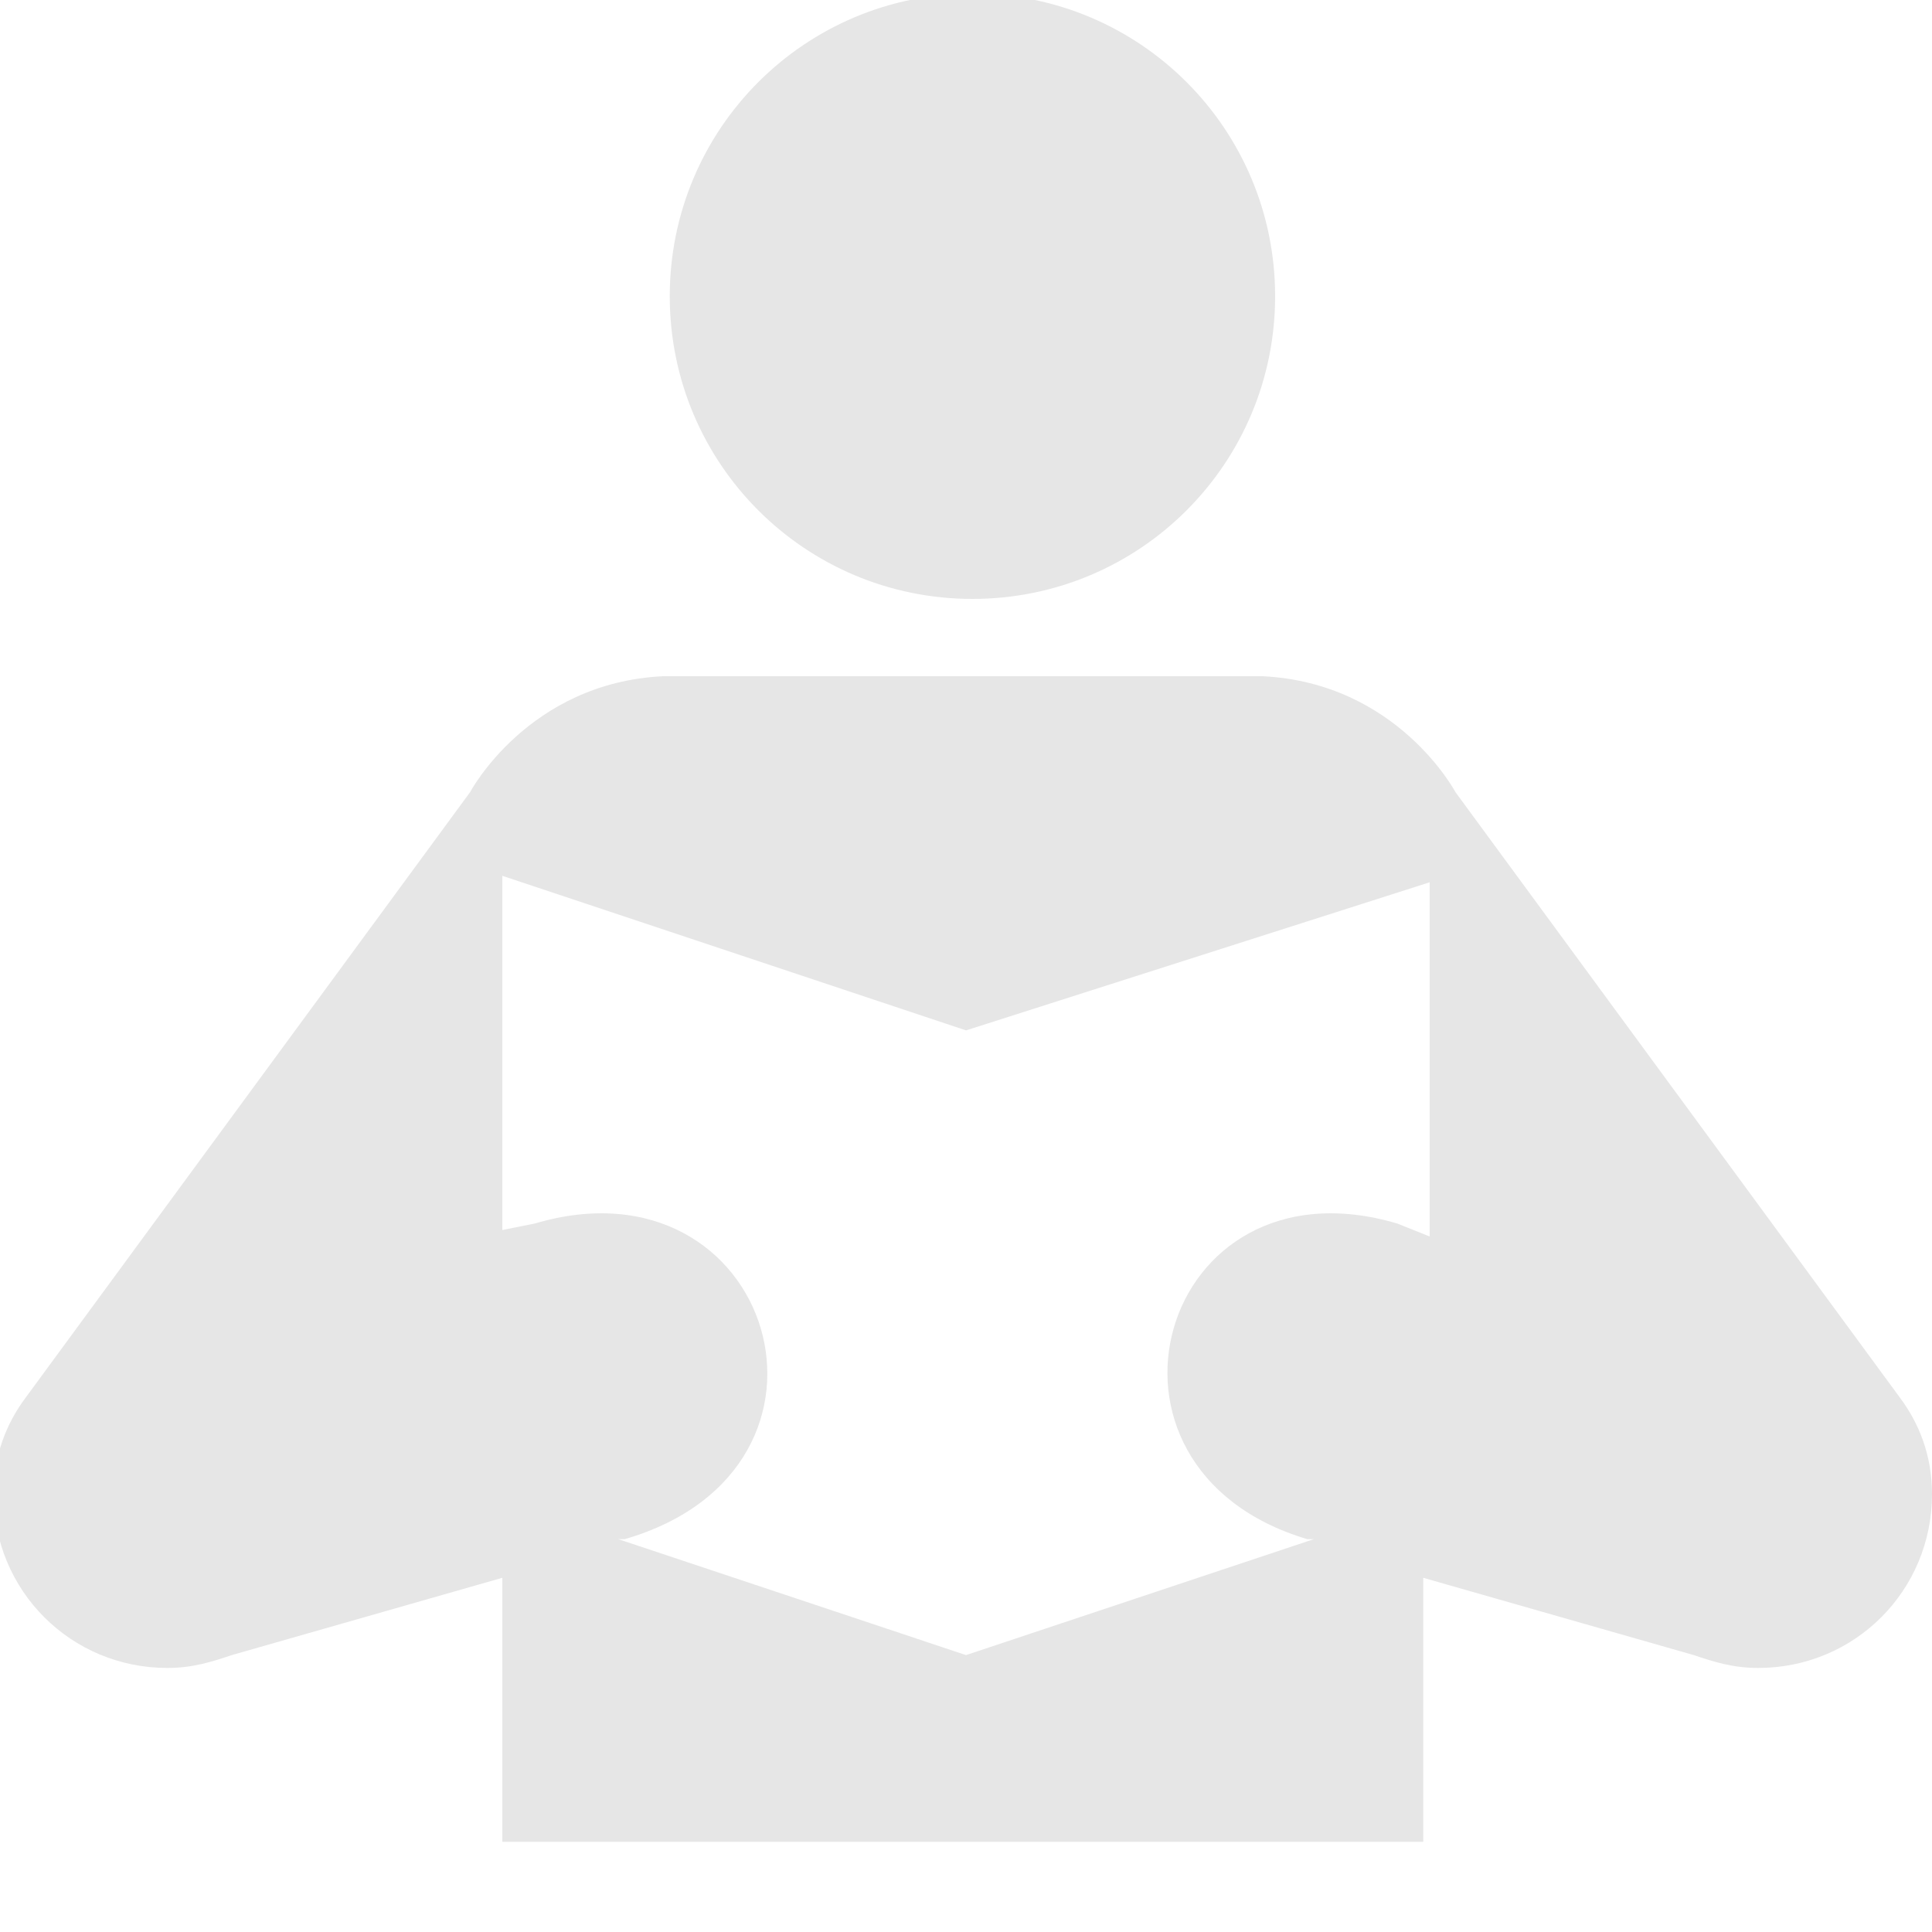 <?xml version="1.0" encoding="utf-8"?>
<!-- Generator: Adobe Illustrator 20.0.0, SVG Export Plug-In . SVG Version: 6.00 Build 0)  -->
<svg version="1.1" id="Layer_1" xmlns="http://www.w3.org/2000/svg" xmlns:xlink="http://www.w3.org/1999/xlink" x="0px" y="0px"
	 width="30px" height="30px" viewBox="0 0 30 30" enable-background="new 0 0 30 30" xml:space="preserve">
<path fill="#E6E6E6" d="M15.1,9.3c2.6,0,4.7-2.1,4.7-4.7c0-2.6-2.1-4.7-4.7-4.7s-4.7,2.1-4.7,4.7C10.4,7.2,12.5,9.3,15.1,9.3z"/>
<path fill="#E6E6E6" d="M19.6,10.5c2.1,0.1,3,1.8,3,1.8l6.9,9.4c0.3,0.4,0.5,0.9,0.5,1.5c0,1.5-1.2,2.7-2.7,2.7
	c-0.4,0-0.7-0.1-1-0.2l-4.2-1.2v4.1H7.8v-4.1l-4.2,1.2c-0.3,0.1-0.6,0.2-1,0.2c-1.5,0-2.7-1.2-2.7-2.7c0-0.6,0.2-1.1,0.5-1.5
	l6.9-9.4c0,0,0.9-1.7,3-1.8C10.4,10.5,19.6,10.5,19.6,10.5z M15,25.7L15,25.7l5.4-1.8l-0.1,0c-3.7-1.1-2.3-6,1.4-4.9l0.5,0.2v-5.5
	L15,16l-7.2-2.4v5.5L8.3,19c3.7-1.1,5.2,3.8,1.4,4.9l-0.1,0L15,25.7L15,25.7z"/>
</svg>
